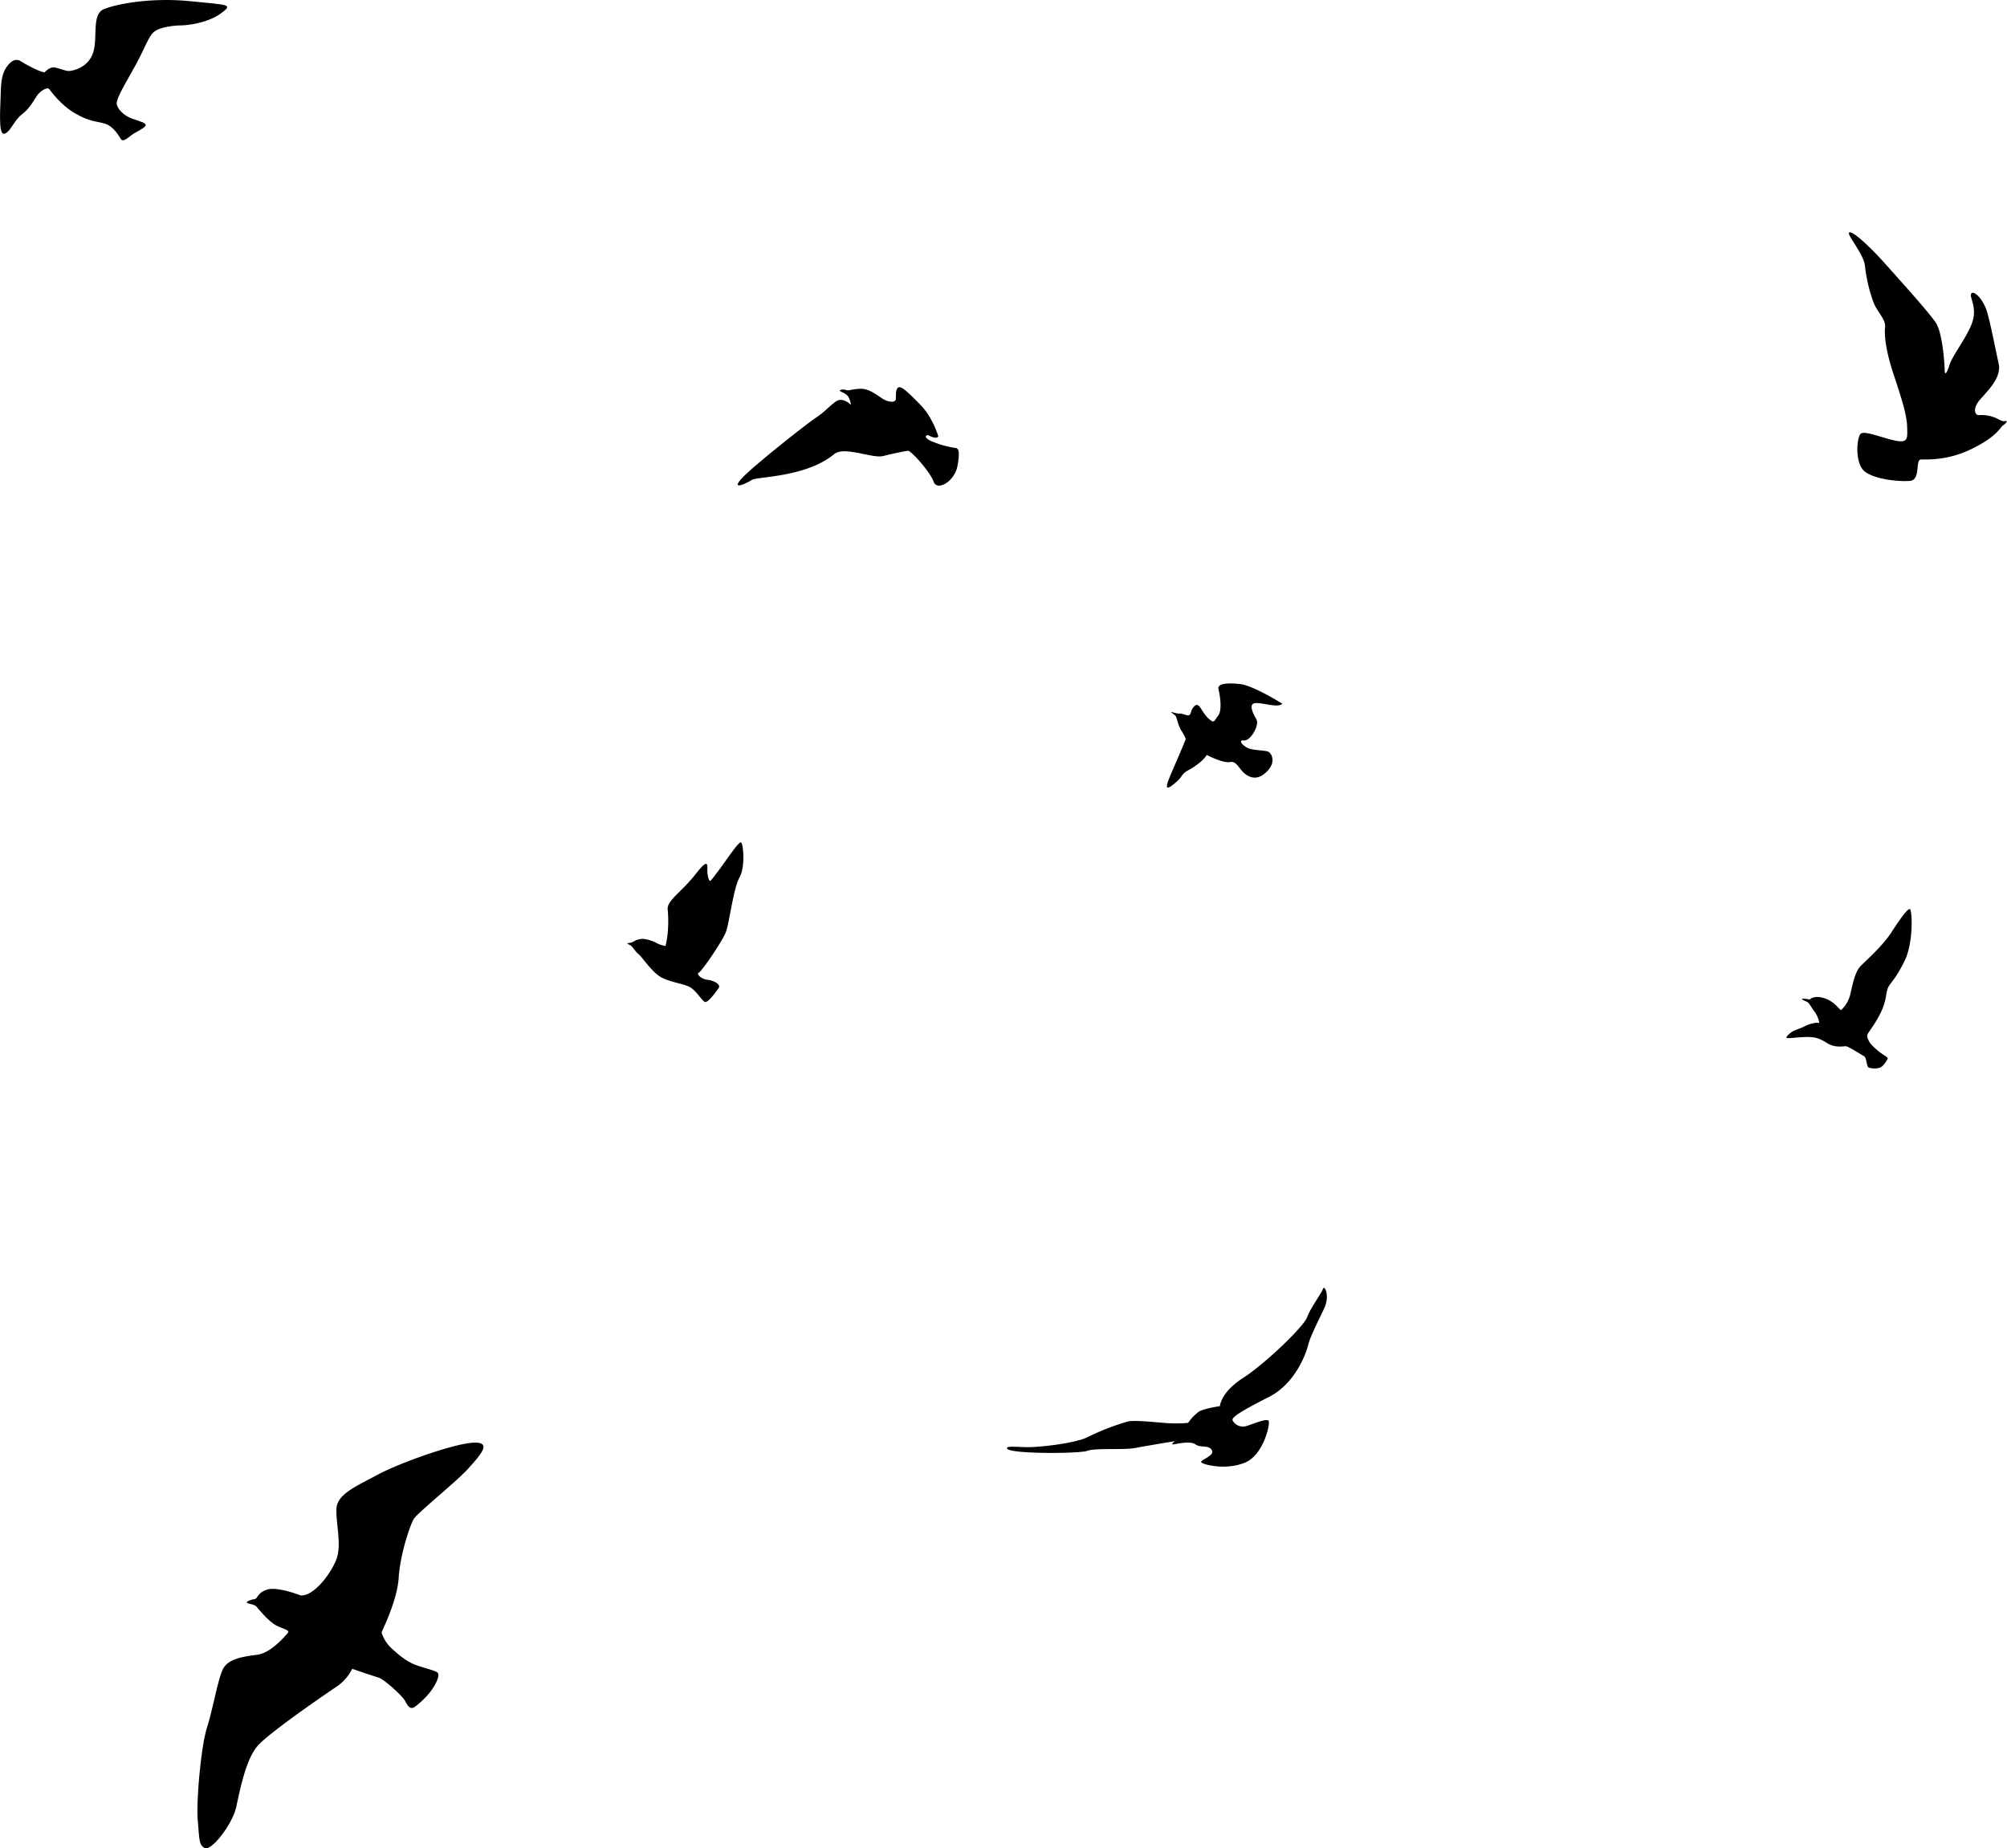 <svg id="objets" xmlns="http://www.w3.org/2000/svg" viewBox="0 0 705.17 649.43"><title>birds_2</title><g id="Oiseaux"><path d="M282.53,2110s-8-3.15-11.65-2.07-3.27,3.22-4.64,3.4-3.36,1-2.32,1.39,2.46.48,3.16,1.29,4.4,5.41,7.27,6.74,4.59,1.5,3.54,2.63-5.8,6.84-10.61,7.47-10.3,1.34-12.1,5.17-3.5,14-5.57,20.52-3.81,25.91-3.22,32.49.35,8.87,2.6,9.77,9.51-8.22,10.9-14.39,3.37-17,7.74-21.77,23.43-17.82,27.47-20.54a16.17,16.17,0,0,0,5.56-6.32s5.86,2.07,9.18,3.06c2,.6,8.42,6.36,9.47,8.35s1.87,3.09,3.57,1.8a29.46,29.46,0,0,0,5.19-5.07c1.48-1.92,4-6.11,2.29-7s-4.58-1.4-7.66-2.6-5.78-3.5-8.2-5.71a12.9,12.9,0,0,1-3.51-5.53c-.05-.4,5.49-11,6-19.28s4-18.49,5.3-20.66,15.41-13.45,19.23-17.8,8.76-9.4,1.63-9-26.2,7.27-33.66,11.31-14.29,6.78-14.39,12.12,1.9,12.53,0,17.56S287.11,2110.4,282.53,2110Z" transform="translate(-176.91 -1549.43)"/><path d="M860.18,1679.21c0-.36-.51-12.53-3.16-16.46s-12.85-15.15-18-20.94-11.26-11.38-12.36-10.7,5.16,7.51,5.53,11.86a53.94,53.94,0,0,0,2.94,12.56c1.22,3.47,4.43,6,4.11,8.88s.27,8.4,3.07,16.81,4.55,13.91,4.68,18.06.39,5.85-4,5-10.69-3.57-12.21-2.52-2.32,10.59,1.38,13.39,12.08,3.57,15.86,3.24,1.79-7.31,3.74-7.48,9,.6,17.91-3.74,10-7.56,10.94-8.22,1.83-1.54,1.13-1.6-.64.52-3-.78a12.87,12.87,0,0,0-6.57-1.28c-1.15.1-2.48-2,.35-5.34s7.74-7.82,6.62-12.8-2.85-14.18-4.13-18.34-4.32-7.24-5.39-6.34,1.75,4.23.56,9.18-7,12.21-8.22,15.72C861,1680.53,860.17,1681.75,860.18,1679.21Z" transform="translate(-176.91 -1549.43)"/><path d="M506.59,1702.74s-1.92-6.64-6.31-11.09-6.92-7-7.93-5.93-.44,3.36-.79,4.26-2.58.81-4.55-.46-4.41-3.26-7.07-3.45-4.81.72-5.52.47a3,3,0,0,0-2.38,0c-.58.42,2.27.94,3,2.43a7.39,7.39,0,0,1,.85,2.72s-2.84-3-5.39-1.13-3.39,3.26-7.09,5.76-23.07,17.8-26.28,21.64,2.12,1.23,4,.07,19-.88,28.82-9c3.59-3,13.42,1.61,17.28.63s7.59-1.67,8.64-1.85,7.81,7.32,9.07,10.85,7.37-.1,8.37-5.46.3-6.31-.75-6.38a33.85,33.85,0,0,1-8.84-2.58c-2.63-1.37-1.24-2.21-.49-1.81S506.05,1703.78,506.59,1702.74Z" transform="translate(-176.91 -1549.43)"/><path d="M627.47,1796.69s-10.21-6.42-14.91-6.92-8-.13-7.53,1.78,1.41,7.38-.11,9.33-1.3,3-3.62.79-3-5.78-4.73-4.13-.85,3.71-2.76,3.16-1.78-.61-2.66-.53a10.44,10.44,0,0,1-2.44-.55c-.9-.15,1,.93,1.32,1.48s1,3.69,1.93,5a15.69,15.69,0,0,1,1.58,3s-1.65,4.13-4.22,10-3.78,8.92,0,5.85,2.16-3.28,5.3-5,5.62-3.93,6.26-5.27c0,0,5.72,3,8.16,2.51s3.23,2.57,5.36,4.17,4.75,2.22,7.89-1.11,1.25-6.31.15-6.75-5-.39-6.89-1.16-3.89-3-1.56-2.75,5.45-5.38,4.41-7.29-3.09-5.6-.44-5.82S625.87,1798.29,627.47,1796.69Z" transform="translate(-176.91 -1549.43)"/><path d="M408,1881a13.07,13.07,0,0,0-5.12-1.69,6.13,6.13,0,0,0-3.31.91,4.34,4.34,0,0,1-2,.58c-.65,0,.07.39.84.78s1.56,2.07,2.92,3.17,4.8,6.55,8.23,8.24,7.59,2.07,9.79,3.3,4.21,4.8,5.25,5.19,3.83-3.5,4.8-4.86-1.88-2.73-3.89-2.92-4.15-2-3.05-2.53,8.23-11,9.47-14.19,2.65-15.43,4.79-19.19,1.36-12.06.52-12.38-5.64,7-7.58,9.53-2.9,4-3.29,4-.93-1.82-.93-3.7.46-4.6-4.21,1.43-10.05,9.14-9.72,12.31a44.82,44.82,0,0,1,0,8.3,32.66,32.66,0,0,1-.78,4.54A12.67,12.67,0,0,1,408,1881Z" transform="translate(-176.91 -1549.43)"/><path d="M605.54,2043.5s.21-4.81,8.1-9.89,21.34-18.07,22.5-21.29,5.17-8.62,5.62-10.06,2.58,2.32.36,7-4.87,9.82-5.6,12.84-4.6,13.49-13.62,18.09-13.36,7.11-12.92,8.29a4.11,4.11,0,0,0,4.57,2.09c2.09-.55,7.51-3,8.11-1.87s-1.83,12.09-8.47,14.71-14.1.72-15.12-.09,4.67-2.24,3.66-4.28-3.94-.77-5.79-2.1-6.5-.17-7.72,0,.49-1.13.49-1.13-9.84,1.6-13.91,2.38-14-.06-16.84,1-27,1.13-28.15-.72c-.76-1.16,3.63-.56,7.49-.56s16.19-1.29,20.71-3.51a84.68,84.68,0,0,1,14.17-5.51c3-.65,12.1.61,15.65.66a47.47,47.47,0,0,0,5.53-.18,17.07,17.07,0,0,1,3.85-4C600.08,2044.29,605.54,2043.5,605.54,2043.5Z" transform="translate(-176.91 -1549.43)"/><path d="M807.23,1911.6c1.9-.84,2.38-.84,3.71-1.56s4.27-1.56,5.18-1.15a9.53,9.53,0,0,0-1.49-3.81c-1.09-1.28-1.93-3.1-2.6-3.51s-1.91-.82-2-1.13,2.77.17,2.77.17,1.3-1.55,4.82-.53,5.13,3.58,6.12,4.3a11,11,0,0,0,3.36-5.93c.94-4.06,1.67-7.72,3.68-9.72s7.61-7,10.57-11.54,5.66-8.44,6.56-8.35,1.38,11.71-1.79,18.17-4.63,7.26-5.65,9.09-.52,3.81-2.2,7.9-4.79,8-5.18,8.79.25,2.19,1,3.29a22.07,22.07,0,0,0,4.17,3.68c1.1.8,2.19,1.19,1.82,1.8s-1.29,2.44-2.65,3a6.57,6.57,0,0,1-3.87,0c-.87-.23-.72-3.43-1.69-4s-5.33-3.31-6.24-3.49-3.7.77-6.8-1.16-4.24-2-6.44-2.11-7.26.59-7.72.33S805.92,1912.18,807.23,1911.6Z" transform="translate(-176.91 -1549.43)"/><path d="M192.6,1574.86s1.72-2.21,3.87-1.67,3.6,1.29,4.89,1.18,6.56-1.18,8.28-6.45-.64-13.44,3.76-15.27,16.57-4.19,30.44-2.8,15,1.08,10.64,4.31-11.5,4.19-13.87,4.19-7.53.54-9.57,2.26-3.2,5.7-6.33,11.4-7,11.94-6.79,13.87,2.69,4.3,5.49,5.27,5.16,1.51,4.62,2.47-3.55,2.26-4.84,3.23-3,2.58-3.76,1.51-2.48-4.52-5.7-5.49-5.06-.54-10.33-3.55-8.59-7.87-9.23-8.62-2.81.56-3.89,1.85-2.58,4.73-5.59,7-4,6.23-6.24,6.88-1.39-9.14-1.29-14,.54-7.21,2.15-9.57,3.45-2.9,4.84-1.94S190.88,1574.75,192.6,1574.86Z" transform="translate(-176.91 -1549.43)"/></g></svg>